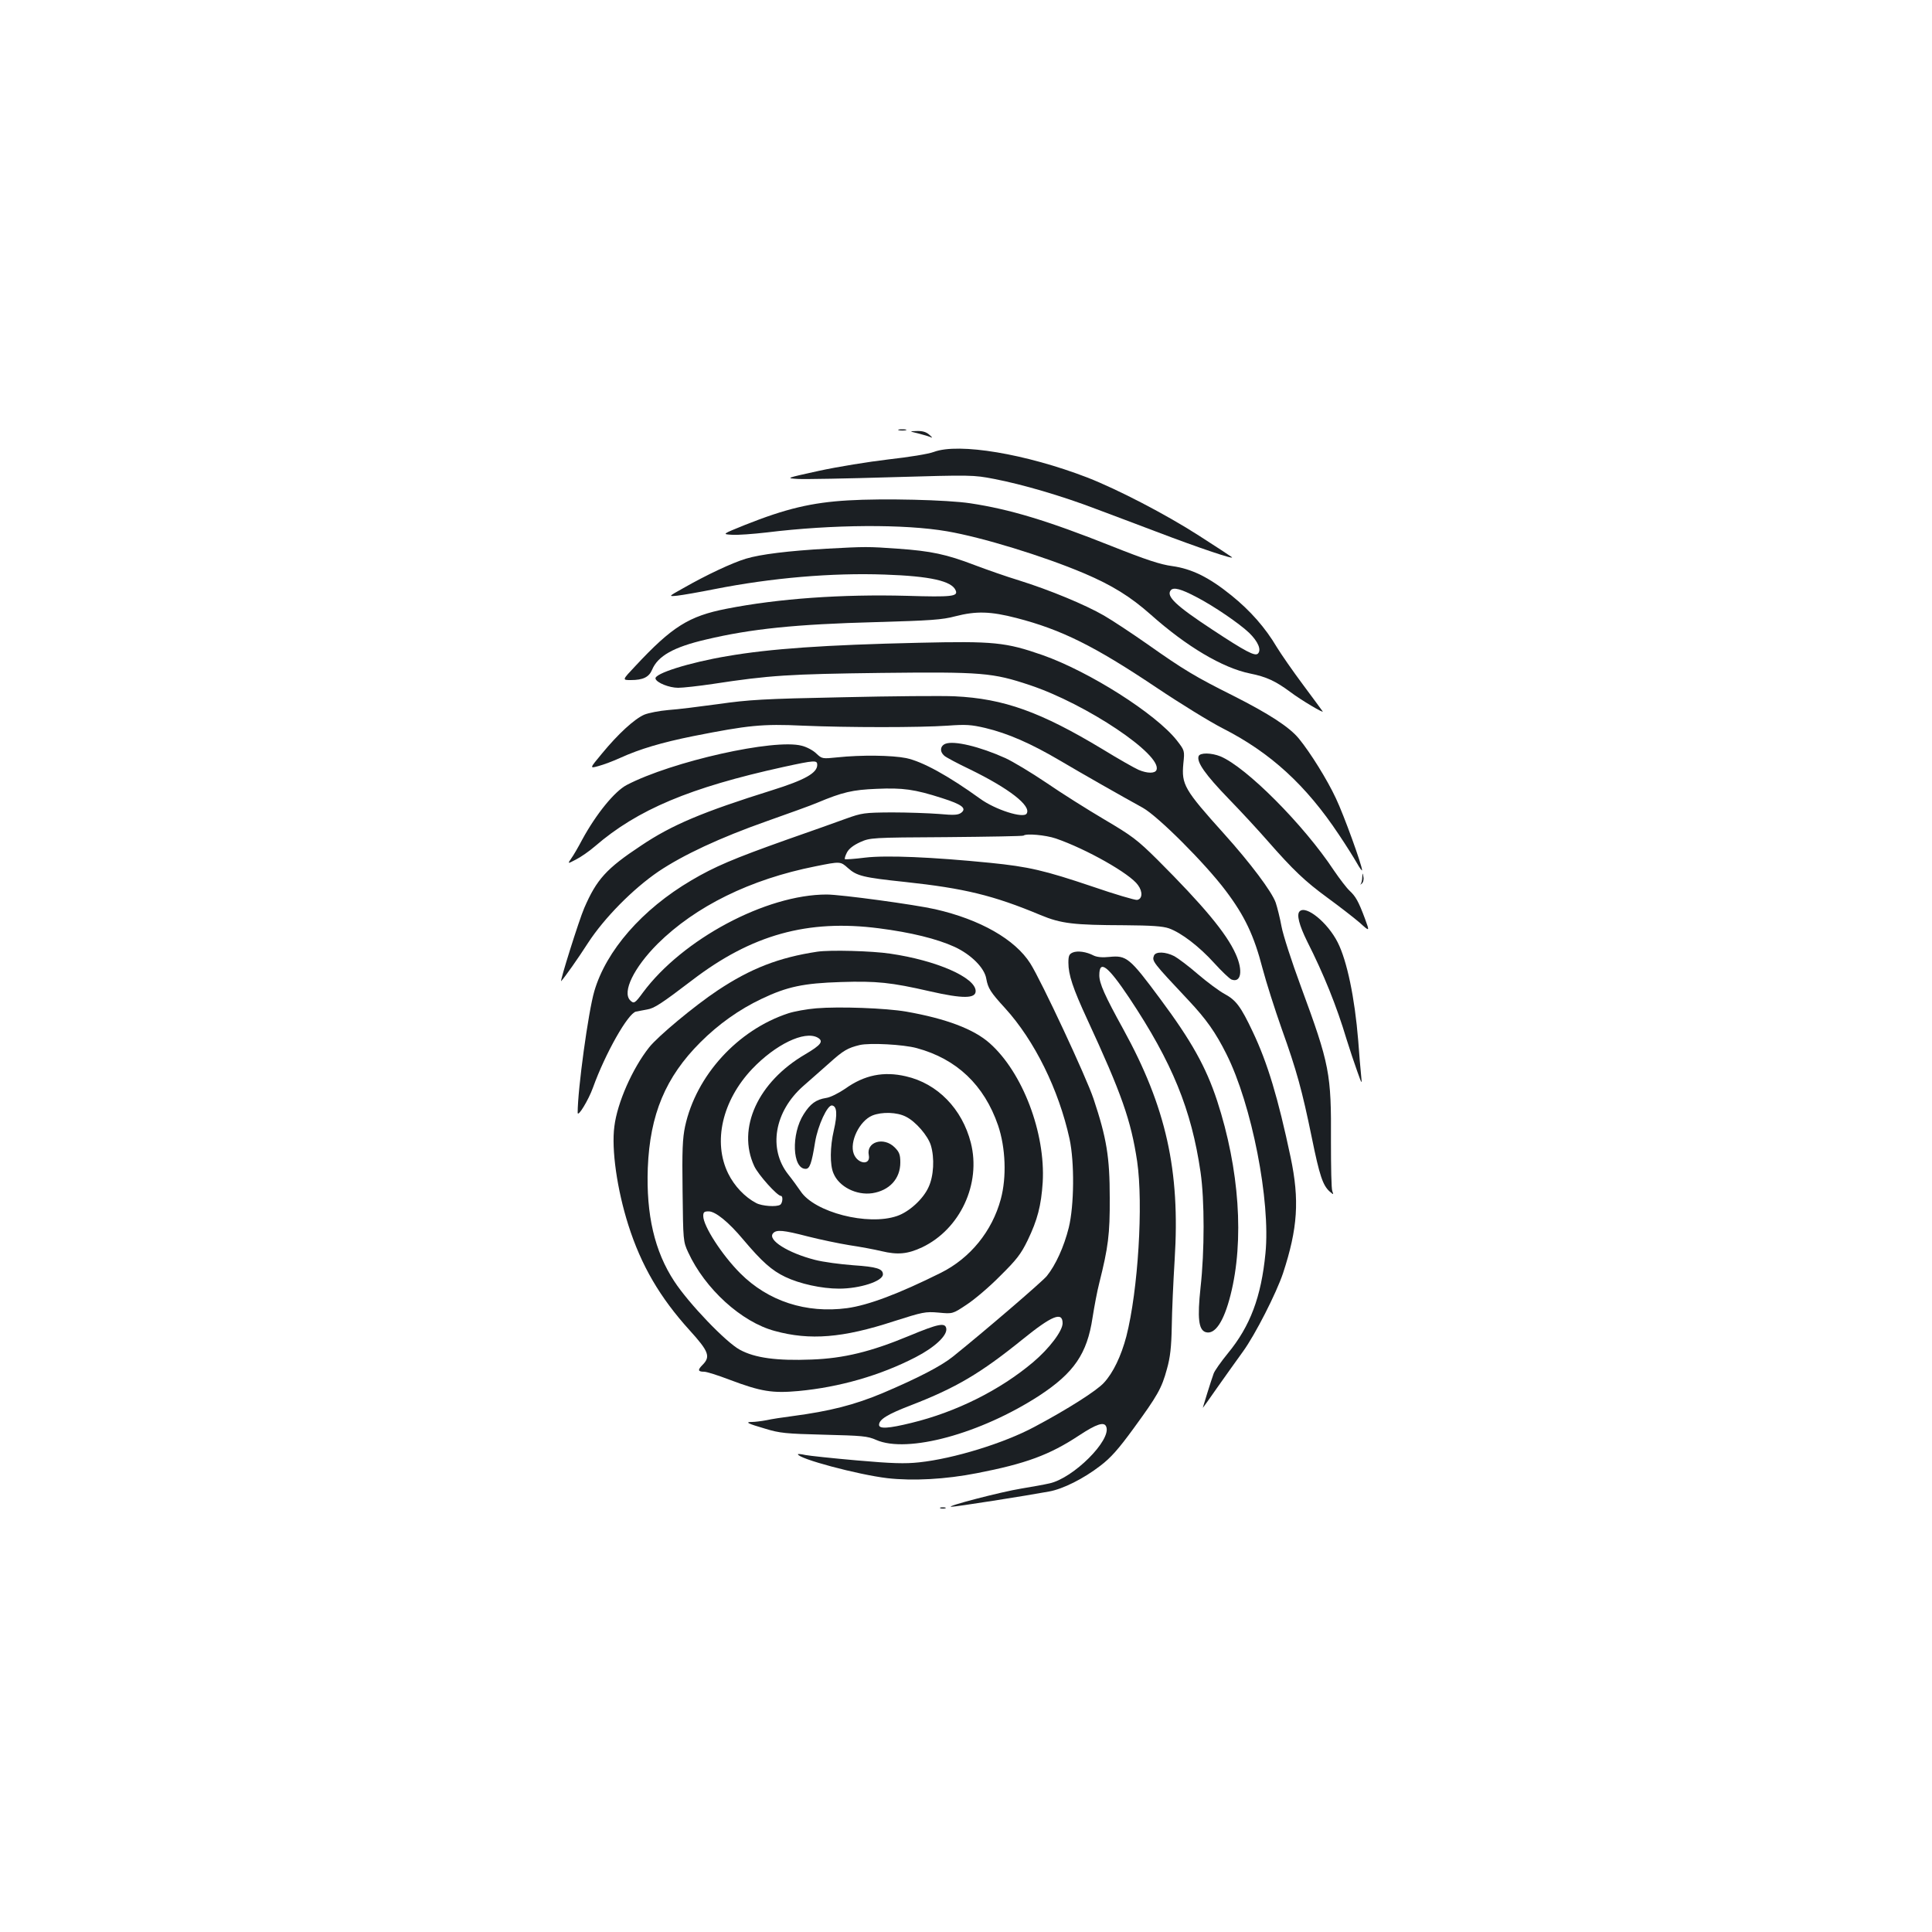 <?xml version="1.0" standalone="no"?>
<!DOCTYPE svg PUBLIC "-//W3C//DTD SVG 20010904//EN"
 "http://www.w3.org/TR/2001/REC-SVG-20010904/DTD/svg10.dtd">
<svg version="1.0" xmlns="http://www.w3.org/2000/svg"
 width="1000pt" height="1000pt" viewBox="0 0 1000 1000"
 preserveAspectRatio="xMidYMid meet">
<g transform="translate(0,1000) scale(0.1,-0.1)"
fill="#1b1f23" stroke="none">
<path d="M4653 7773 c9 -2 25 -2 35 0 9 3 1 5 -18 5 -19 0 -27 -2 -17 -5z"/>
<path d="M4755 7756 c28 -7 57 -16 65 -20 8 -4 4 2 -9 13 -16 15 -36 21 -65
20 -41 -1 -41 -1 9 -13z"/>
<path d="M4834 7661 c-29 -11 -129 -27 -236 -39 -102 -12 -263 -38 -359 -59
-173 -38 -173 -38 -109 -42 36 -2 254 2 485 9 414 12 422 12 531 -9 145 -28
348 -87 526 -155 79 -29 217 -82 308 -116 228 -87 419 -151 395 -133 -11 8
-87 58 -170 111 -171 110 -420 239 -576 300 -319 123 -666 181 -795 133z"/>
<path d="M4390 7410 c-189 -11 -323 -43 -534 -127 -119 -48 -119 -48 -67 -51
29 -2 109 4 179 12 341 42 714 44 934 6 181 -31 498 -128 708 -217 146 -62
241 -121 346 -214 185 -165 372 -276 514 -305 85 -17 132 -39 209 -96 54 -41
176 -113 167 -100 -2 4 -48 65 -101 137 -53 71 -114 159 -136 195 -59 100
-137 189 -235 268 -116 94 -206 138 -307 152 -60 8 -134 32 -315 104 -332 132
-525 190 -730 221 -118 18 -450 26 -632 15z m1804 -501 c89 -46 222 -137 272
-185 46 -45 64 -88 45 -107 -15 -15 -63 10 -236 124 -187 123 -241 173 -215
204 14 17 53 7 134 -36z"/>
<path d="M4279 7160 c-196 -11 -344 -29 -419 -52 -72 -22 -204 -84 -323 -152
-79 -44 -79 -44 -30 -39 26 3 113 18 193 34 294 58 606 85 880 75 234 -8 348
-33 367 -83 12 -30 -21 -34 -252 -27 -337 9 -666 -14 -935 -67 -194 -38 -281
-92 -472 -297 -68 -72 -68 -72 -23 -72 63 0 94 15 110 53 30 72 112 118 280
157 232 55 462 79 880 90 280 8 342 12 409 30 109 28 183 26 318 -9 232 -60
403 -145 721 -358 125 -84 281 -180 348 -214 245 -125 429 -293 599 -549 35
-52 76 -117 92 -145 15 -27 28 -45 28 -39 0 25 -94 285 -135 371 -45 97 -133
238 -192 310 -49 60 -156 129 -340 222 -196 98 -256 134 -443 266 -80 56 -181
123 -226 149 -97 56 -280 132 -440 182 -66 20 -168 56 -229 79 -146 56 -226
73 -398 85 -154 11 -166 11 -368 0z"/>
<path d="M4755 6673 c-487 -11 -770 -31 -990 -69 -197 -33 -381 -91 -372 -117
6 -21 71 -47 117 -47 25 0 106 9 180 20 294 45 395 51 870 57 524 6 578 1 770
-63 294 -98 686 -361 656 -439 -7 -19 -47 -19 -92 0 -19 8 -104 56 -187 107
-320 193 -511 262 -766 274 -64 3 -325 1 -581 -5 -408 -8 -486 -13 -640 -35
-96 -13 -213 -28 -260 -31 -47 -4 -103 -15 -125 -24 -51 -22 -136 -100 -219
-201 -65 -78 -65 -78 -18 -65 26 7 77 26 114 43 99 45 213 79 377 112 283 56
356 64 566 54 236 -10 604 -10 750 0 95 7 122 5 195 -12 117 -28 236 -80 387
-169 127 -75 312 -180 428 -244 79 -44 323 -288 429 -429 99 -131 147 -233
191 -403 19 -72 64 -213 99 -312 78 -218 105 -316 156 -564 40 -197 57 -246
92 -278 21 -18 21 -18 14 2 -5 11 -7 126 -7 255 2 355 -6 398 -156 805 -47
127 -92 266 -100 310 -8 44 -22 99 -30 123 -20 57 -132 206 -268 357 -206 229
-220 254 -210 363 7 67 7 67 -34 120 -109 138 -453 356 -694 441 -192 67 -253
73 -642 64z"/>
<path d="M4893 6150 c-27 -11 -30 -41 -5 -62 9 -8 69 -40 132 -70 203 -99 319
-189 294 -229 -16 -27 -163 20 -241 77 -165 119 -298 192 -382 210 -74 15
-234 17 -356 4 -79 -8 -80 -8 -110 20 -16 16 -50 34 -75 40 -141 38 -672 -81
-906 -203 -63 -33 -158 -150 -230 -282 -20 -38 -46 -83 -57 -98 -20 -29 -20
-29 24 -6 24 12 69 43 99 69 220 190 492 304 974 410 165 36 176 36 176 11 0
-42 -64 -78 -233 -131 -361 -113 -520 -180 -679 -287 -180 -119 -230 -175
-294 -323 -26 -59 -130 -390 -119 -378 19 21 85 114 139 198 84 129 232 279
364 369 128 86 318 175 562 261 113 40 230 82 260 95 131 55 183 67 307 72
136 6 196 -2 339 -48 104 -33 129 -53 99 -76 -17 -12 -37 -13 -115 -6 -52 4
-162 8 -245 8 -142 -1 -154 -3 -235 -32 -47 -17 -186 -67 -310 -110 -273 -97
-372 -139 -492 -210 -255 -150 -441 -364 -502 -574 -31 -106 -86 -507 -86
-628 0 -27 56 65 79 129 64 178 182 386 223 394 13 3 39 7 58 11 36 6 72 29
232 151 308 236 599 317 968 269 164 -21 299 -54 391 -96 86 -40 155 -109 164
-165 9 -49 21 -69 97 -152 153 -168 278 -422 334 -677 26 -122 24 -344 -4
-459 -25 -100 -68 -194 -114 -251 -26 -31 -324 -287 -486 -417 -61 -49 -181
-111 -362 -188 -148 -62 -274 -94 -470 -120 -47 -6 -107 -15 -133 -21 -27 -5
-60 -9 -74 -9 -39 0 -25 -8 68 -35 75 -23 107 -26 304 -31 198 -5 225 -7 270
-27 162 -71 540 32 844 229 180 118 248 217 276 404 9 57 24 138 35 180 46
184 55 250 54 440 0 211 -16 309 -84 513 -37 111 -270 610 -327 700 -79 125
-260 228 -493 281 -106 24 -488 76 -561 76 -314 0 -746 -231 -951 -507 -41
-56 -47 -60 -66 -41 -43 43 19 170 142 293 196 194 479 334 817 401 129 26
129 26 168 -9 46 -41 78 -49 296 -72 306 -33 456 -69 700 -171 108 -45 172
-52 436 -53 139 -1 197 -5 229 -16 65 -23 158 -95 235 -180 38 -42 78 -80 89
-85 50 -19 61 46 22 132 -48 108 -169 252 -405 488 -105 104 -132 124 -276
209 -88 52 -223 137 -300 190 -77 52 -172 109 -211 127 -133 60 -267 92 -311
74z m572 -490 c157 -54 384 -182 425 -241 26 -35 23 -73 -5 -77 -11 -1 -114
29 -230 69 -249 84 -331 103 -530 123 -301 30 -538 40 -647 27 -55 -7 -102
-10 -105 -8 -2 3 2 18 11 35 10 19 33 37 68 53 52 23 57 24 447 26 217 2 397
5 399 8 13 12 114 3 167 -15z m35 -2509 c0 -40 -69 -131 -153 -202 -172 -145
-399 -258 -630 -314 -118 -29 -167 -32 -167 -10 0 28 44 55 164 101 235 91
360 165 577 340 154 125 209 147 209 85z"/>
<path d="M6204 6086 c-11 -30 34 -95 156 -221 69 -71 158 -168 199 -215 135
-154 195 -211 311 -296 63 -46 139 -105 168 -130 52 -47 52 -47 27 21 -34 91
-48 115 -80 145 -15 14 -51 61 -81 105 -156 236 -453 534 -587 590 -47 19
-106 20 -113 1z"/>
<path d="M7051 5460 c0 -15 -4 -30 -8 -36 -5 -5 -2 -4 5 2 8 6 12 22 9 35 -4
24 -4 24 -6 -1z"/>
<path d="M6727 5283 c-17 -16 -3 -71 39 -156 85 -168 152 -333 204 -507 16
-52 41 -126 55 -165 25 -70 25 -70 20 -20 -3 28 -10 109 -15 180 -18 221 -58
412 -106 507 -52 103 -164 194 -197 161z"/>
<path d="M4230 5074 c-199 -30 -345 -87 -515 -200 -119 -79 -309 -237 -355
-295 -87 -110 -165 -287 -180 -409 -16 -119 14 -327 72 -510 67 -211 164 -376
317 -545 100 -110 110 -137 67 -180 -26 -26 -24 -35 9 -35 12 0 70 -18 130
-41 164 -62 223 -71 357 -59 214 20 425 81 607 175 99 51 164 112 159 148 -5
33 -40 26 -194 -38 -195 -81 -336 -116 -504 -122 -178 -7 -293 8 -371 51 -71
38 -264 239 -339 354 -102 155 -146 345 -137 587 11 277 92 470 272 650 94 94
201 170 317 225 132 63 217 81 410 87 185 6 261 -2 461 -48 171 -39 237 -38
237 1 0 70 -202 159 -443 194 -93 14 -310 20 -377 10z"/>
<path d="M5553 5070 c-19 -8 -23 -17 -23 -53 0 -62 23 -132 97 -292 179 -387
227 -524 259 -737 32 -221 5 -666 -56 -905 -27 -102 -68 -188 -116 -240 -37
-41 -188 -137 -359 -228 -158 -85 -419 -165 -597 -184 -74 -8 -141 -6 -323 10
-126 11 -247 24 -267 28 -21 5 -38 6 -38 4 0 -23 311 -106 463 -124 133 -15
301 -6 464 26 252 49 375 94 528 195 91 60 131 73 141 45 27 -69 -170 -266
-294 -293 -26 -6 -92 -18 -147 -27 -100 -16 -397 -93 -361 -94 18 -1 387 57
506 79 72 13 178 66 265 133 54 41 94 86 172 193 124 170 146 208 173 308 17
60 23 113 25 220 1 78 8 233 15 346 29 461 -44 789 -266 1193 -96 174 -124
237 -124 279 0 83 44 49 155 -117 223 -335 322 -579 369 -902 21 -144 21 -409
0 -597 -17 -159 -10 -219 26 -231 48 -15 94 53 129 191 72 283 46 653 -69
1006 -58 176 -133 310 -295 528 -158 213 -174 226 -263 217 -36 -4 -64 -1 -81
7 -38 20 -83 26 -108 16z"/>
<path d="M5973 5054 c-11 -29 -8 -33 179 -232 92 -98 140 -166 196 -278 131
-261 229 -760 202 -1031 -22 -226 -79 -377 -194 -517 -36 -44 -69 -91 -74
-105 -13 -35 -58 -181 -56 -178 1 1 36 49 76 107 41 58 100 141 132 185 63 87
172 301 207 405 76 232 86 378 39 601 -65 307 -119 487 -196 649 -61 129 -86
163 -145 195 -28 15 -90 61 -138 102 -47 41 -103 83 -123 94 -45 23 -96 25
-105 3z"/>
<path d="M4225 4781 c-49 -4 -115 -16 -145 -26 -262 -86 -477 -322 -534 -585
-13 -61 -16 -124 -13 -335 3 -256 3 -261 29 -317 87 -189 276 -361 448 -407
182 -50 353 -36 616 50 151 48 163 51 232 45 73 -7 73 -7 145 41 40 26 118 92
173 148 85 84 108 113 143 185 51 106 70 179 78 300 15 256 -104 569 -274 720
-83 74 -228 128 -433 164 -105 18 -345 27 -465 17z m6 -151 c34 -19 20 -38
-63 -87 -245 -143 -355 -383 -264 -579 21 -45 119 -154 138 -154 12 0 9 -38
-4 -46 -19 -12 -94 -7 -124 9 -59 31 -113 88 -145 153 -80 163 -31 377 124
541 121 127 270 199 338 163z m514 -55 c207 -56 349 -191 421 -400 39 -115 45
-268 14 -382 -45 -166 -158 -305 -310 -381 -219 -109 -376 -168 -486 -183
-212 -28 -408 36 -552 180 -95 95 -192 245 -192 297 0 20 5 24 28 24 35 0 103
-55 179 -146 97 -115 148 -160 217 -193 75 -36 189 -61 279 -61 109 0 227 39
227 74 0 29 -33 39 -152 47 -68 5 -158 17 -200 28 -140 36 -246 103 -217 137
17 21 54 17 181 -16 63 -16 159 -36 214 -45 54 -8 130 -22 167 -31 84 -20 135
-15 210 20 197 94 306 329 252 541 -45 176 -173 307 -336 344 -115 27 -215 7
-314 -64 -34 -23 -77 -45 -99 -48 -52 -8 -82 -30 -116 -84 -66 -103 -59 -283
10 -283 21 0 31 27 49 139 14 85 64 194 88 189 25 -4 28 -45 9 -128 -20 -85
-21 -180 -2 -223 28 -69 118 -115 201 -103 89 14 145 75 145 159 0 40 -5 54
-29 78 -57 57 -149 29 -134 -41 10 -53 -58 -46 -78 8 -23 61 29 170 96 198 49
20 128 18 174 -6 51 -25 114 -99 129 -148 20 -66 15 -160 -12 -217 -28 -62
-101 -128 -163 -149 -151 -52 -427 19 -499 128 -15 22 -44 62 -64 87 -105 133
-72 326 78 458 36 31 96 85 135 119 72 65 95 78 157 93 52 12 226 3 295 -16z"/>
<path d="M4868 2193 c6 -2 18 -2 25 0 6 3 1 5 -13 5 -14 0 -19 -2 -12 -5z"/>
</g>
</svg>

